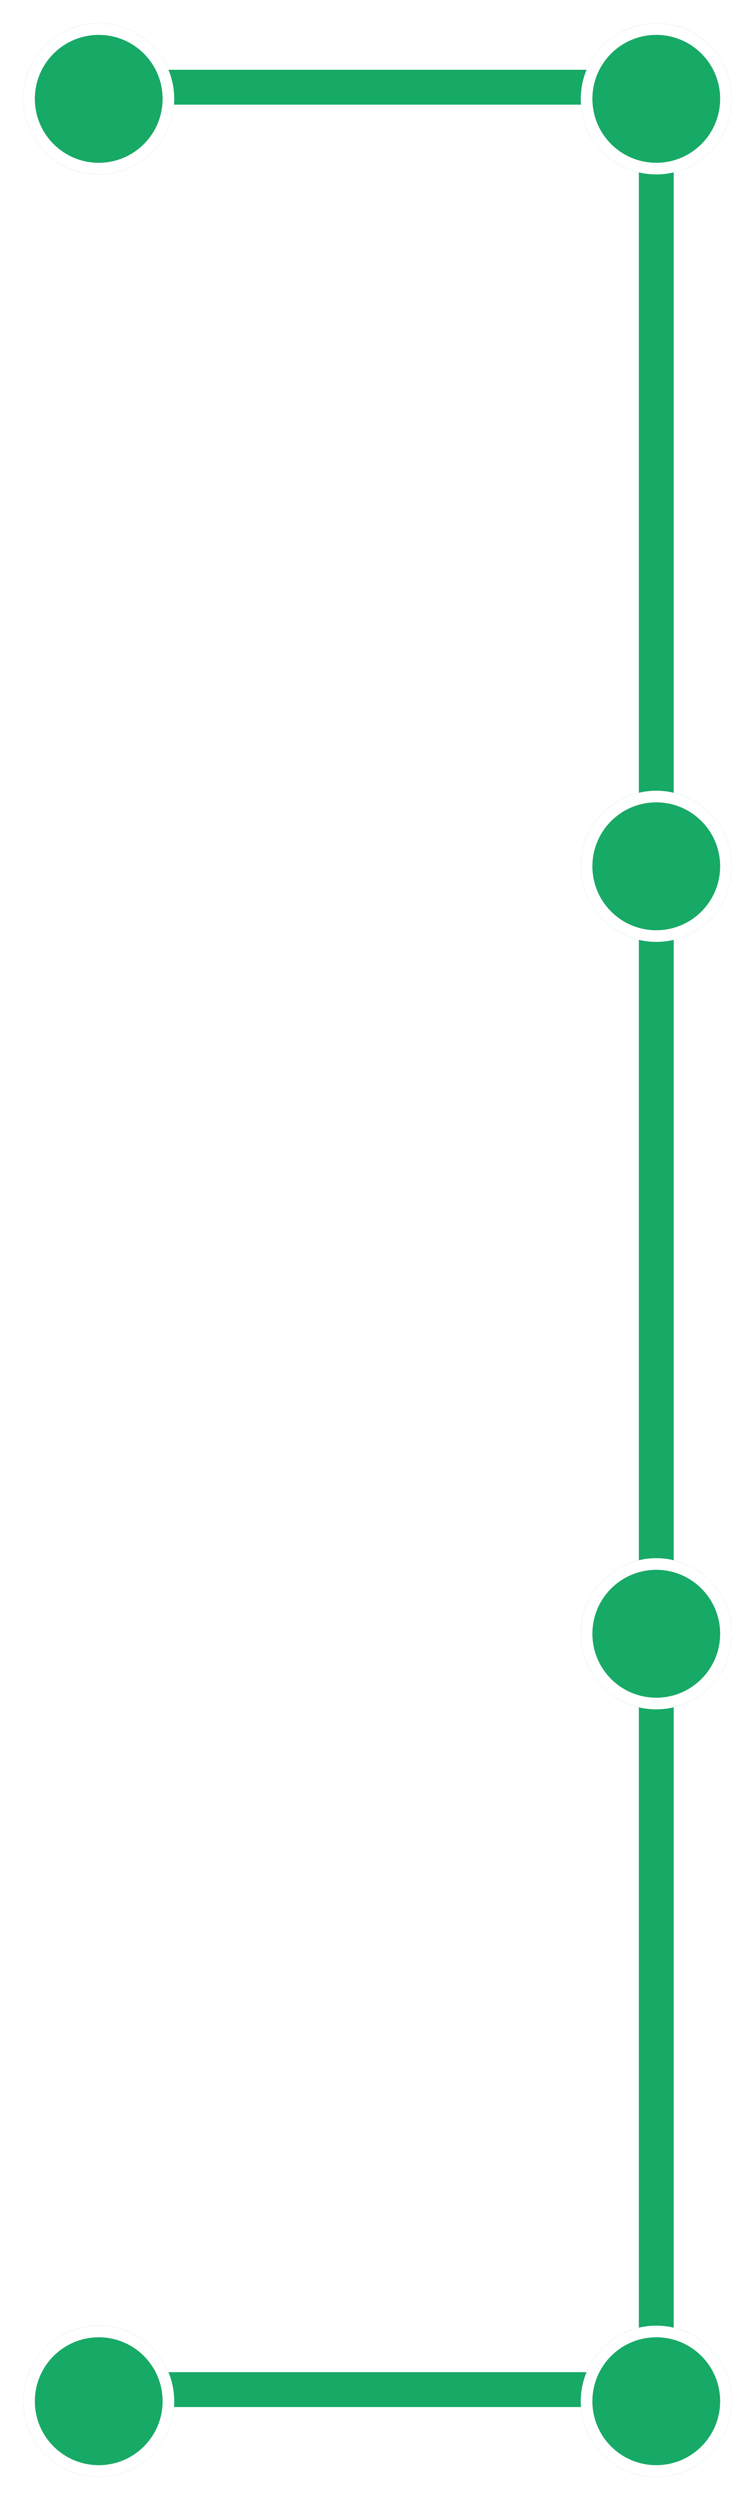 <svg width="65" height="215" viewBox="0 0 65 215" fill="none" xmlns="http://www.w3.org/2000/svg">
<path d="M9 7.5H56.5V205.5H9" stroke="#17A966" stroke-width="3"/>
<g filter="url(#filter0_d_378_1545)">
<circle cx="8.5" cy="7.5" r="6.5" fill="#17A966"/>
<circle cx="8.5" cy="7.5" r="6" stroke="white"/>
</g>
<g filter="url(#filter1_d_378_1545)">
<circle cx="8.5" cy="205.5" r="6.5" fill="#17A966"/>
<circle cx="8.5" cy="205.5" r="6" stroke="white"/>
</g>
<g filter="url(#filter2_d_378_1545)">
<circle cx="56.5" cy="7.5" r="6.5" fill="#17A966"/>
<circle cx="56.5" cy="7.5" r="6" stroke="white"/>
</g>
<g filter="url(#filter3_d_378_1545)">
<circle cx="56.5" cy="73.5" r="6.5" fill="#17A966"/>
<circle cx="56.5" cy="73.5" r="6" stroke="white"/>
</g>
<g filter="url(#filter4_d_378_1545)">
<circle cx="56.5" cy="139.5" r="6.5" fill="#17A966"/>
<circle cx="56.5" cy="139.5" r="6" stroke="white"/>
</g>
<g filter="url(#filter5_d_378_1545)">
<circle cx="56.5" cy="205.5" r="6.5" fill="#17A966"/>
<circle cx="56.5" cy="205.5" r="6" stroke="white"/>
</g>
<defs>
<filter id="filter0_d_378_1545" x="0" y="0" width="17" height="17" filterUnits="userSpaceOnUse" color-interpolation-filters="sRGB">
<feFlood flood-opacity="0" result="BackgroundImageFix"/>
<feColorMatrix in="SourceAlpha" type="matrix" values="0 0 0 0 0 0 0 0 0 0 0 0 0 0 0 0 0 0 127 0" result="hardAlpha"/>
<feOffset dy="1"/>
<feGaussianBlur stdDeviation="1"/>
<feComposite in2="hardAlpha" operator="out"/>
<feColorMatrix type="matrix" values="0 0 0 0 0.583 0 0 0 0 0.583 0 0 0 0 0.583 0 0 0 0.25 0"/>
<feBlend mode="normal" in2="BackgroundImageFix" result="effect1_dropShadow_378_1545"/>
<feBlend mode="normal" in="SourceGraphic" in2="effect1_dropShadow_378_1545" result="shape"/>
</filter>
<filter id="filter1_d_378_1545" x="0" y="198" width="17" height="17" filterUnits="userSpaceOnUse" color-interpolation-filters="sRGB">
<feFlood flood-opacity="0" result="BackgroundImageFix"/>
<feColorMatrix in="SourceAlpha" type="matrix" values="0 0 0 0 0 0 0 0 0 0 0 0 0 0 0 0 0 0 127 0" result="hardAlpha"/>
<feOffset dy="1"/>
<feGaussianBlur stdDeviation="1"/>
<feComposite in2="hardAlpha" operator="out"/>
<feColorMatrix type="matrix" values="0 0 0 0 0.583 0 0 0 0 0.583 0 0 0 0 0.583 0 0 0 0.25 0"/>
<feBlend mode="normal" in2="BackgroundImageFix" result="effect1_dropShadow_378_1545"/>
<feBlend mode="normal" in="SourceGraphic" in2="effect1_dropShadow_378_1545" result="shape"/>
</filter>
<filter id="filter2_d_378_1545" x="48" y="0" width="17" height="17" filterUnits="userSpaceOnUse" color-interpolation-filters="sRGB">
<feFlood flood-opacity="0" result="BackgroundImageFix"/>
<feColorMatrix in="SourceAlpha" type="matrix" values="0 0 0 0 0 0 0 0 0 0 0 0 0 0 0 0 0 0 127 0" result="hardAlpha"/>
<feOffset dy="1"/>
<feGaussianBlur stdDeviation="1"/>
<feComposite in2="hardAlpha" operator="out"/>
<feColorMatrix type="matrix" values="0 0 0 0 0.583 0 0 0 0 0.583 0 0 0 0 0.583 0 0 0 0.25 0"/>
<feBlend mode="normal" in2="BackgroundImageFix" result="effect1_dropShadow_378_1545"/>
<feBlend mode="normal" in="SourceGraphic" in2="effect1_dropShadow_378_1545" result="shape"/>
</filter>
<filter id="filter3_d_378_1545" x="48" y="66" width="17" height="17" filterUnits="userSpaceOnUse" color-interpolation-filters="sRGB">
<feFlood flood-opacity="0" result="BackgroundImageFix"/>
<feColorMatrix in="SourceAlpha" type="matrix" values="0 0 0 0 0 0 0 0 0 0 0 0 0 0 0 0 0 0 127 0" result="hardAlpha"/>
<feOffset dy="1"/>
<feGaussianBlur stdDeviation="1"/>
<feComposite in2="hardAlpha" operator="out"/>
<feColorMatrix type="matrix" values="0 0 0 0 0.583 0 0 0 0 0.583 0 0 0 0 0.583 0 0 0 0.25 0"/>
<feBlend mode="normal" in2="BackgroundImageFix" result="effect1_dropShadow_378_1545"/>
<feBlend mode="normal" in="SourceGraphic" in2="effect1_dropShadow_378_1545" result="shape"/>
</filter>
<filter id="filter4_d_378_1545" x="48" y="132" width="17" height="17" filterUnits="userSpaceOnUse" color-interpolation-filters="sRGB">
<feFlood flood-opacity="0" result="BackgroundImageFix"/>
<feColorMatrix in="SourceAlpha" type="matrix" values="0 0 0 0 0 0 0 0 0 0 0 0 0 0 0 0 0 0 127 0" result="hardAlpha"/>
<feOffset dy="1"/>
<feGaussianBlur stdDeviation="1"/>
<feComposite in2="hardAlpha" operator="out"/>
<feColorMatrix type="matrix" values="0 0 0 0 0.583 0 0 0 0 0.583 0 0 0 0 0.583 0 0 0 0.25 0"/>
<feBlend mode="normal" in2="BackgroundImageFix" result="effect1_dropShadow_378_1545"/>
<feBlend mode="normal" in="SourceGraphic" in2="effect1_dropShadow_378_1545" result="shape"/>
</filter>
<filter id="filter5_d_378_1545" x="48" y="198" width="17" height="17" filterUnits="userSpaceOnUse" color-interpolation-filters="sRGB">
<feFlood flood-opacity="0" result="BackgroundImageFix"/>
<feColorMatrix in="SourceAlpha" type="matrix" values="0 0 0 0 0 0 0 0 0 0 0 0 0 0 0 0 0 0 127 0" result="hardAlpha"/>
<feOffset dy="1"/>
<feGaussianBlur stdDeviation="1"/>
<feComposite in2="hardAlpha" operator="out"/>
<feColorMatrix type="matrix" values="0 0 0 0 0.583 0 0 0 0 0.583 0 0 0 0 0.583 0 0 0 0.25 0"/>
<feBlend mode="normal" in2="BackgroundImageFix" result="effect1_dropShadow_378_1545"/>
<feBlend mode="normal" in="SourceGraphic" in2="effect1_dropShadow_378_1545" result="shape"/>
</filter>
</defs>
</svg>
